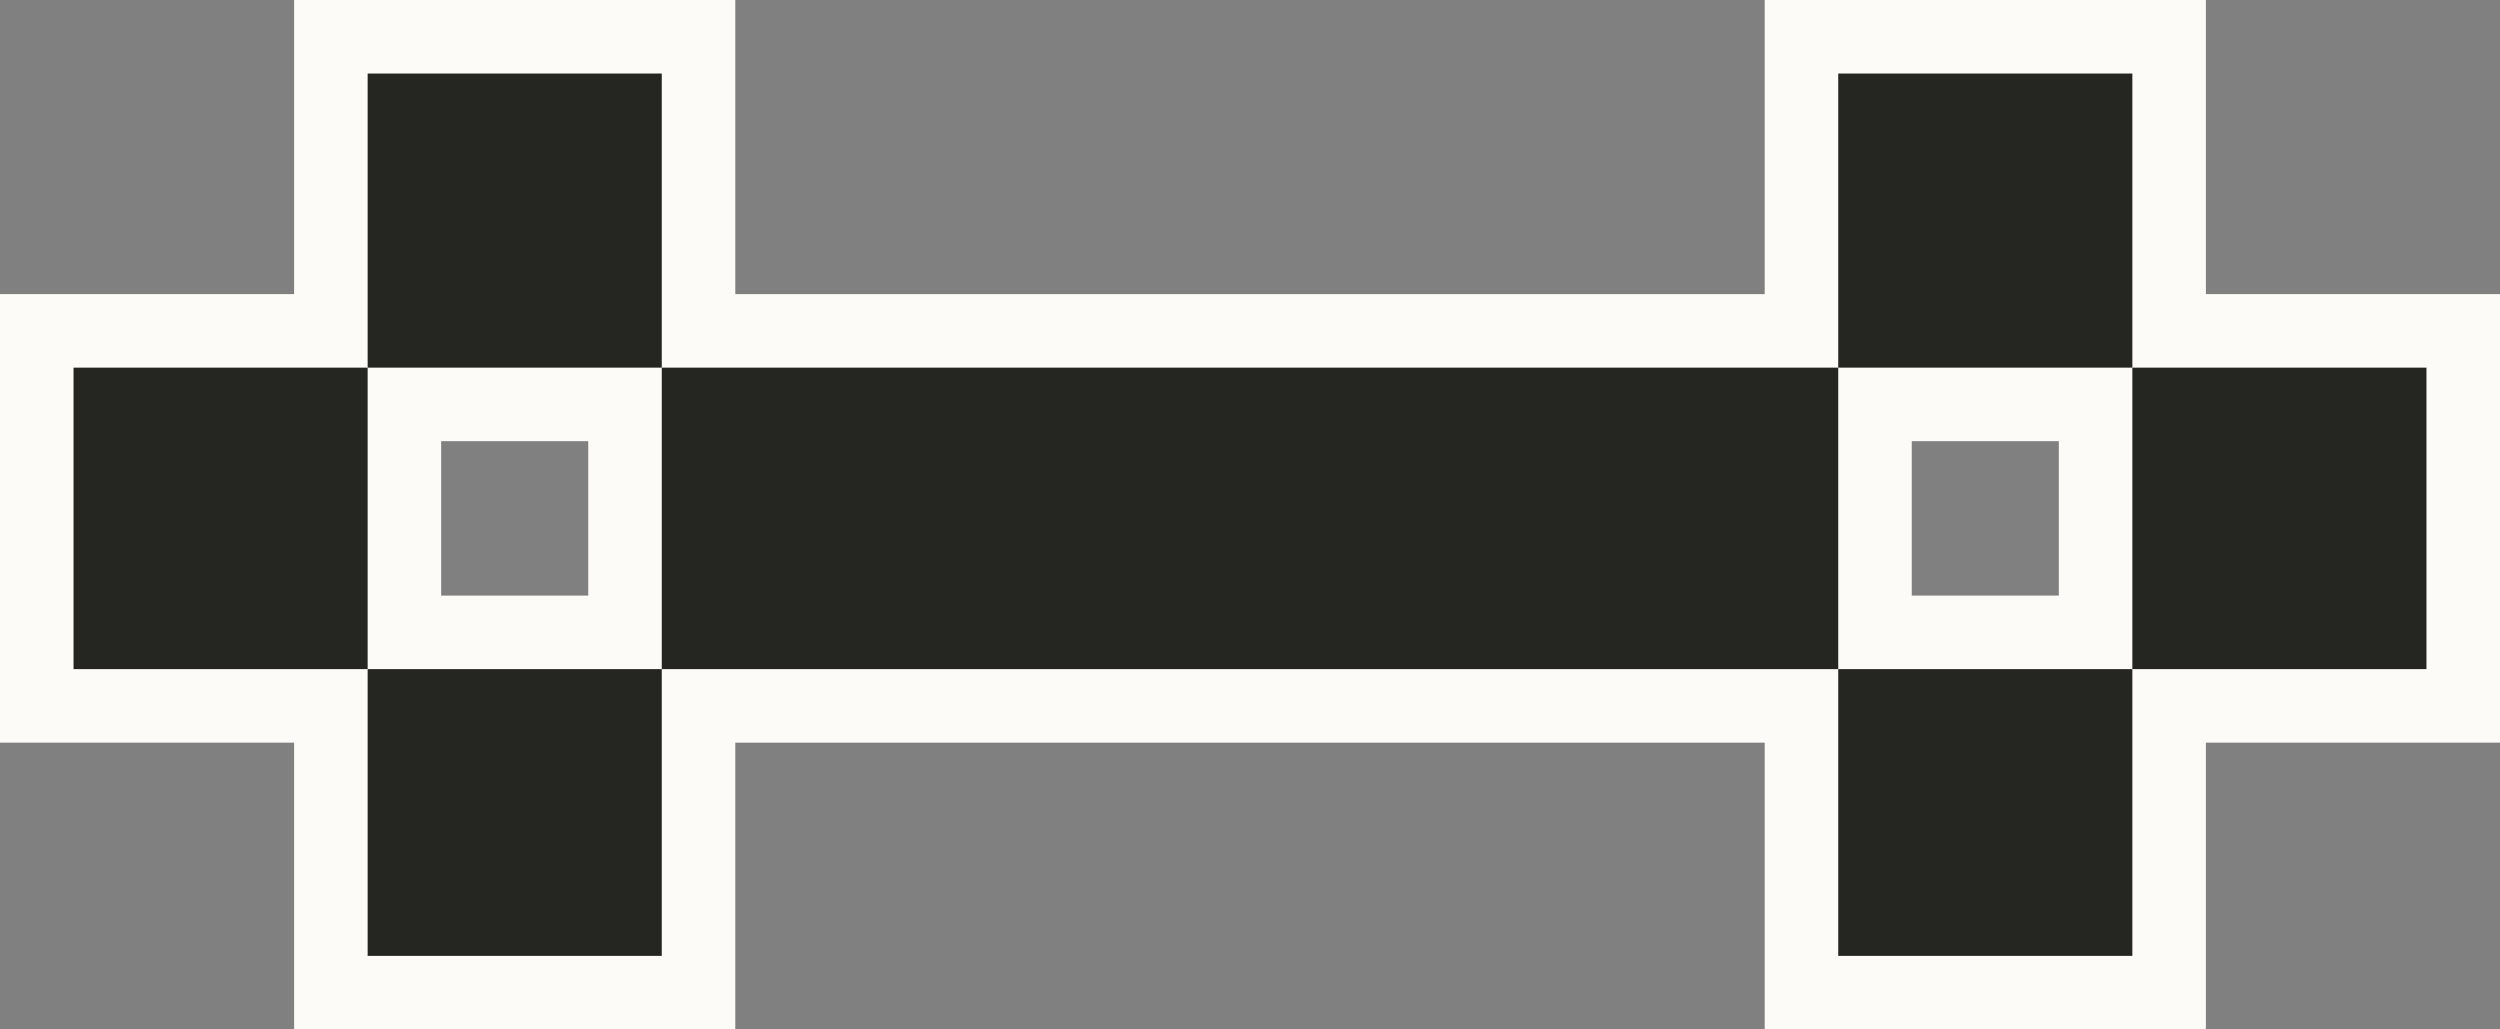 <?xml version="1.0" encoding="utf-8"?>
<!-- Generator: Adobe Illustrator 24.0.0, SVG Export Plug-In . SVG Version: 6.00 Build 0)  -->
<svg version="1.1" id="Layer_1" xmlns="http://www.w3.org/2000/svg" xmlns:xlink="http://www.w3.org/1999/xlink" x="0px" y="0px"
	 viewBox="0 0 34 14" style="enable-background:new 0 0 34 14;" xml:space="preserve">
<rect x="0" y="0" width="34" height="14" fill="#808080" stroke="none"/>
<style type="text/css">
	.st0{fill:#FCFBF7;}
	.st1{fill:#252522;}
</style>
<g>
	<path class="st0" d="M26,10.1H8V4h18V10.1z M10,8.1h14V6H10V8.1z"/>
	<path class="st0" d="M6,10.1H0V4h6V10.1z M2,8.1h2V6H2V8.1z"/>
	<path class="st0" d="M34,10.1h-6V4h6V10.1z M30,8.1h2V6h-2V8.1z"/>
	<path class="st0" d="M30,14h-6V8.1h6V14z M26,12h2v-1.9h-2V12z"/>
	<path class="st0" d="M30,6h-6V0h6V6z M26,4h2V2h-2V4z"/>
	<path class="st0" d="M10,14H4V8.1h6V14z M6,12h2v-1.9H6V12z"/>
	<path class="st0" d="M10,6H4V0h6V6z M6,4h2V2H6V4z"/>
</g>
<g>
	<rect x="9" y="5" class="st1" width="16" height="4.1"/>
	<rect x="1" y="5" class="st1" width="4" height="4.1"/>
	<rect x="29" y="5" class="st1" width="4" height="4.1"/>
	<rect x="25" y="9.1" class="st1" width="4" height="3.9"/>
	<rect x="25" y="1" class="st1" width="4" height="4"/>
	<rect x="5" y="9.1" class="st1" width="4" height="3.9"/>
	<rect x="5" y="1" class="st1" width="4" height="4"/>
</g>
</svg>
